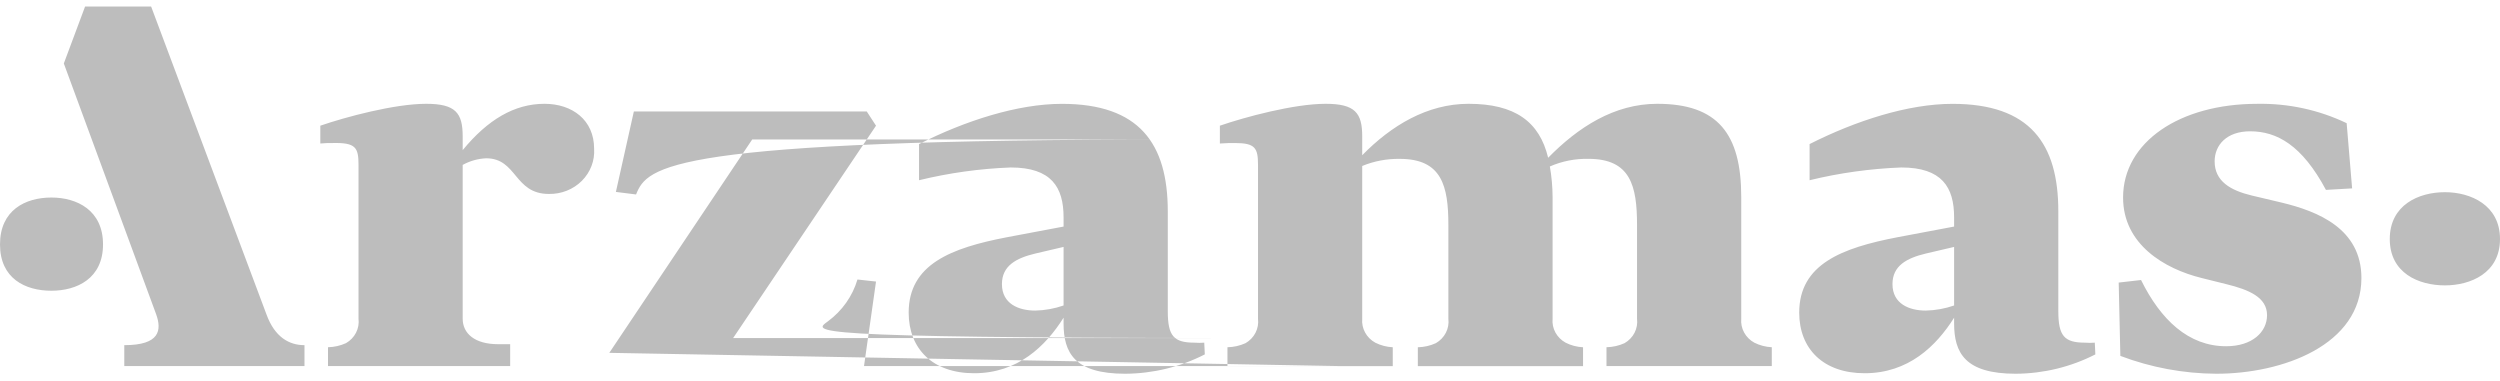 <svg width="177" height="27" viewBox="0 0 177 27" fill="none" xmlns="http://www.w3.org/2000/svg">
<path fill-rule="evenodd" clip-rule="evenodd" d="M18.865 22.256L10.699 0.461H6.024L4.519 4.494L11.057 22.255C11.454 23.366 11.334 24.438 8.799 24.438V25.919H21.557V24.438C20.487 24.438 19.455 23.884 18.865 22.255V22.256ZM35.271 24.369H36.12V25.919H23.222V24.584C23.662 24.574 24.096 24.476 24.494 24.296C24.801 24.121 25.048 23.864 25.206 23.557C25.363 23.25 25.425 22.905 25.383 22.565V11.676C25.383 10.449 25.19 10.089 23.567 10.127C23.271 10.122 22.974 10.133 22.679 10.16V8.899C24.456 8.287 27.934 7.349 30.171 7.349C32.256 7.349 32.758 7.997 32.758 9.655V10.63C34.533 8.467 36.426 7.349 38.55 7.349C40.52 7.349 42.063 8.502 42.063 10.522C42.091 10.939 42.029 11.357 41.879 11.75C41.73 12.143 41.497 12.501 41.196 12.803C40.895 13.104 40.531 13.343 40.129 13.502C39.727 13.662 39.294 13.74 38.858 13.731C36.387 13.731 36.619 11.207 34.417 11.207C33.833 11.234 33.264 11.395 32.758 11.676V22.565C32.76 23.612 33.61 24.369 35.271 24.369V24.369ZM44.877 7.891H61.365L62.022 8.899L51.905 23.935h35.108C56.381 23.91 57.612 23.494 58.62 22.748C59.629 22.001 60.36 20.964 60.708 19.789L62.022 19.934L61.172 25.919h33.718L43.139 24.981L53.257 9.873h30.398C47.195 9.873 45.842 11.783 45.033 13.768L43.605 13.588L44.877 7.891ZM84.57 24.261C84.8 24.279 85.031 24.279 85.261 24.261L85.3 25.091C83.565 25.98 81.631 26.45 79.664 26.461C76.075 26.461 75.301 24.982 75.301 22.891V22.494C74.028 24.514 72.058 26.425 68.969 26.425C66.033 26.425 64.334 24.694 64.334 22.133C64.334 18.707 67.347 17.555 71.286 16.797L75.301 16.041V15.391C75.301 13.263 74.452 11.857 71.555 11.857C69.366 11.94 67.192 12.243 65.068 12.76V10.2C68.351 8.541 72.058 7.352 75.184 7.352C80.665 7.352 82.679 10.164 82.679 14.961V22.026C82.679 23.792 83.099 24.26 84.57 24.26V24.261ZM75.301 21.629V17.482L73.294 17.952C71.943 18.276 70.937 18.816 70.937 20.115C70.937 21.521 72.135 21.989 73.294 21.989C73.979 21.974 74.657 21.852 75.301 21.628V21.629ZM97.368 24.261C97.752 24.454 98.174 24.565 98.607 24.585V25.92H86.904V24.585C87.346 24.576 87.781 24.478 88.182 24.297C88.488 24.122 88.734 23.865 88.891 23.558C89.049 23.25 89.109 22.906 89.067 22.566V11.677C89.067 10.486 88.873 10.127 87.446 10.127C87.136 10.127 86.788 10.127 86.368 10.161V8.899C88.143 8.287 91.616 7.349 93.856 7.349C95.941 7.349 96.445 7.997 96.445 9.655V10.99C98.491 8.899 101.041 7.349 103.972 7.349C107.257 7.349 108.994 8.61 109.608 11.17C111.732 9.006 114.287 7.349 117.334 7.349C121.621 7.349 123.28 9.476 123.28 13.947V22.565C123.249 22.903 123.32 23.242 123.484 23.542C123.647 23.842 123.897 24.091 124.203 24.26C124.587 24.453 125.01 24.563 125.442 24.584V25.919H113.739V24.584C114.181 24.575 114.617 24.477 115.017 24.296C115.323 24.121 115.57 23.864 115.727 23.557C115.884 23.249 115.945 22.905 115.902 22.565V15.932C115.902 13.157 115.443 11.246 112.467 11.246C111.524 11.226 110.588 11.41 109.73 11.786C109.855 12.501 109.92 13.224 109.923 13.949V22.567C109.891 22.905 109.961 23.244 110.125 23.545C110.289 23.845 110.54 24.094 110.847 24.262C111.228 24.456 111.649 24.566 112.08 24.586V25.921H100.383V24.586C100.823 24.577 101.256 24.479 101.655 24.298C101.962 24.123 102.209 23.867 102.367 23.559C102.525 23.252 102.587 22.908 102.545 22.567V15.934C102.545 13.159 102.08 11.248 99.105 11.248C98.191 11.233 97.284 11.405 96.445 11.751V22.57C96.415 22.907 96.486 23.245 96.65 23.544C96.813 23.844 97.062 24.092 97.368 24.26V24.261ZM147.621 24.261C147.851 24.279 148.082 24.279 148.312 24.261L148.351 25.091C146.616 25.98 144.682 26.45 142.715 26.461C139.125 26.461 138.351 24.982 138.351 22.891V22.494C137.079 24.514 135.105 26.425 132.018 26.425C129.087 26.425 127.384 24.694 127.384 22.133C127.384 18.707 130.398 17.555 134.336 16.797L138.351 16.041V15.391C138.351 13.263 137.499 11.857 134.607 11.857C132.417 11.941 130.243 12.243 128.119 12.76V10.2C131.399 8.541 135.105 7.352 138.235 7.352C143.721 7.352 145.729 10.164 145.729 14.961V22.026C145.729 23.792 146.155 24.26 147.621 24.26V24.261ZM138.351 21.629V17.482L136.343 17.952C134.994 18.276 133.987 18.816 133.987 20.115C133.987 21.521 135.188 21.989 136.343 21.989C137.029 21.974 137.707 21.852 138.351 21.628V21.629ZM150.121 25.197L150.004 20.006L151.586 19.825C152.974 22.637 154.943 24.514 157.609 24.514C159.462 24.514 160.507 23.506 160.507 22.314C160.507 21.052 159.23 20.51 157.609 20.115L155.872 19.682C153.245 19.033 150.314 17.303 150.314 13.984C150.314 10.054 154.329 7.351 159.81 7.351C162.006 7.31 164.179 7.78 166.143 8.721L166.53 13.338L164.677 13.444C162.98 10.27 161.199 9.296 159.307 9.296C157.648 9.296 156.796 10.27 156.796 11.425C156.796 12.831 157.919 13.481 159.423 13.842L161.547 14.345C164.097 14.96 167.188 16.184 167.188 19.683C167.188 24.442 161.586 26.461 156.918 26.461C154.59 26.448 152.285 26.019 150.121 25.197V25.197ZM173.101 20.205C171.242 20.205 169.196 19.339 169.196 16.924C169.196 14.509 171.242 13.607 173.101 13.607C174.909 13.607 177 14.509 177 16.924C177 19.339 174.909 20.205 173.101 20.205V20.205ZM3.639 20.584C1.785 20.584 0 19.718 0 17.303C0 14.888 1.785 13.985 3.639 13.985C5.451 13.985 7.294 14.887 7.294 17.303C7.294 19.718 5.448 20.584 3.636 20.584L3.639 20.584Z" fill="#BDBDBD"/>
</svg>
